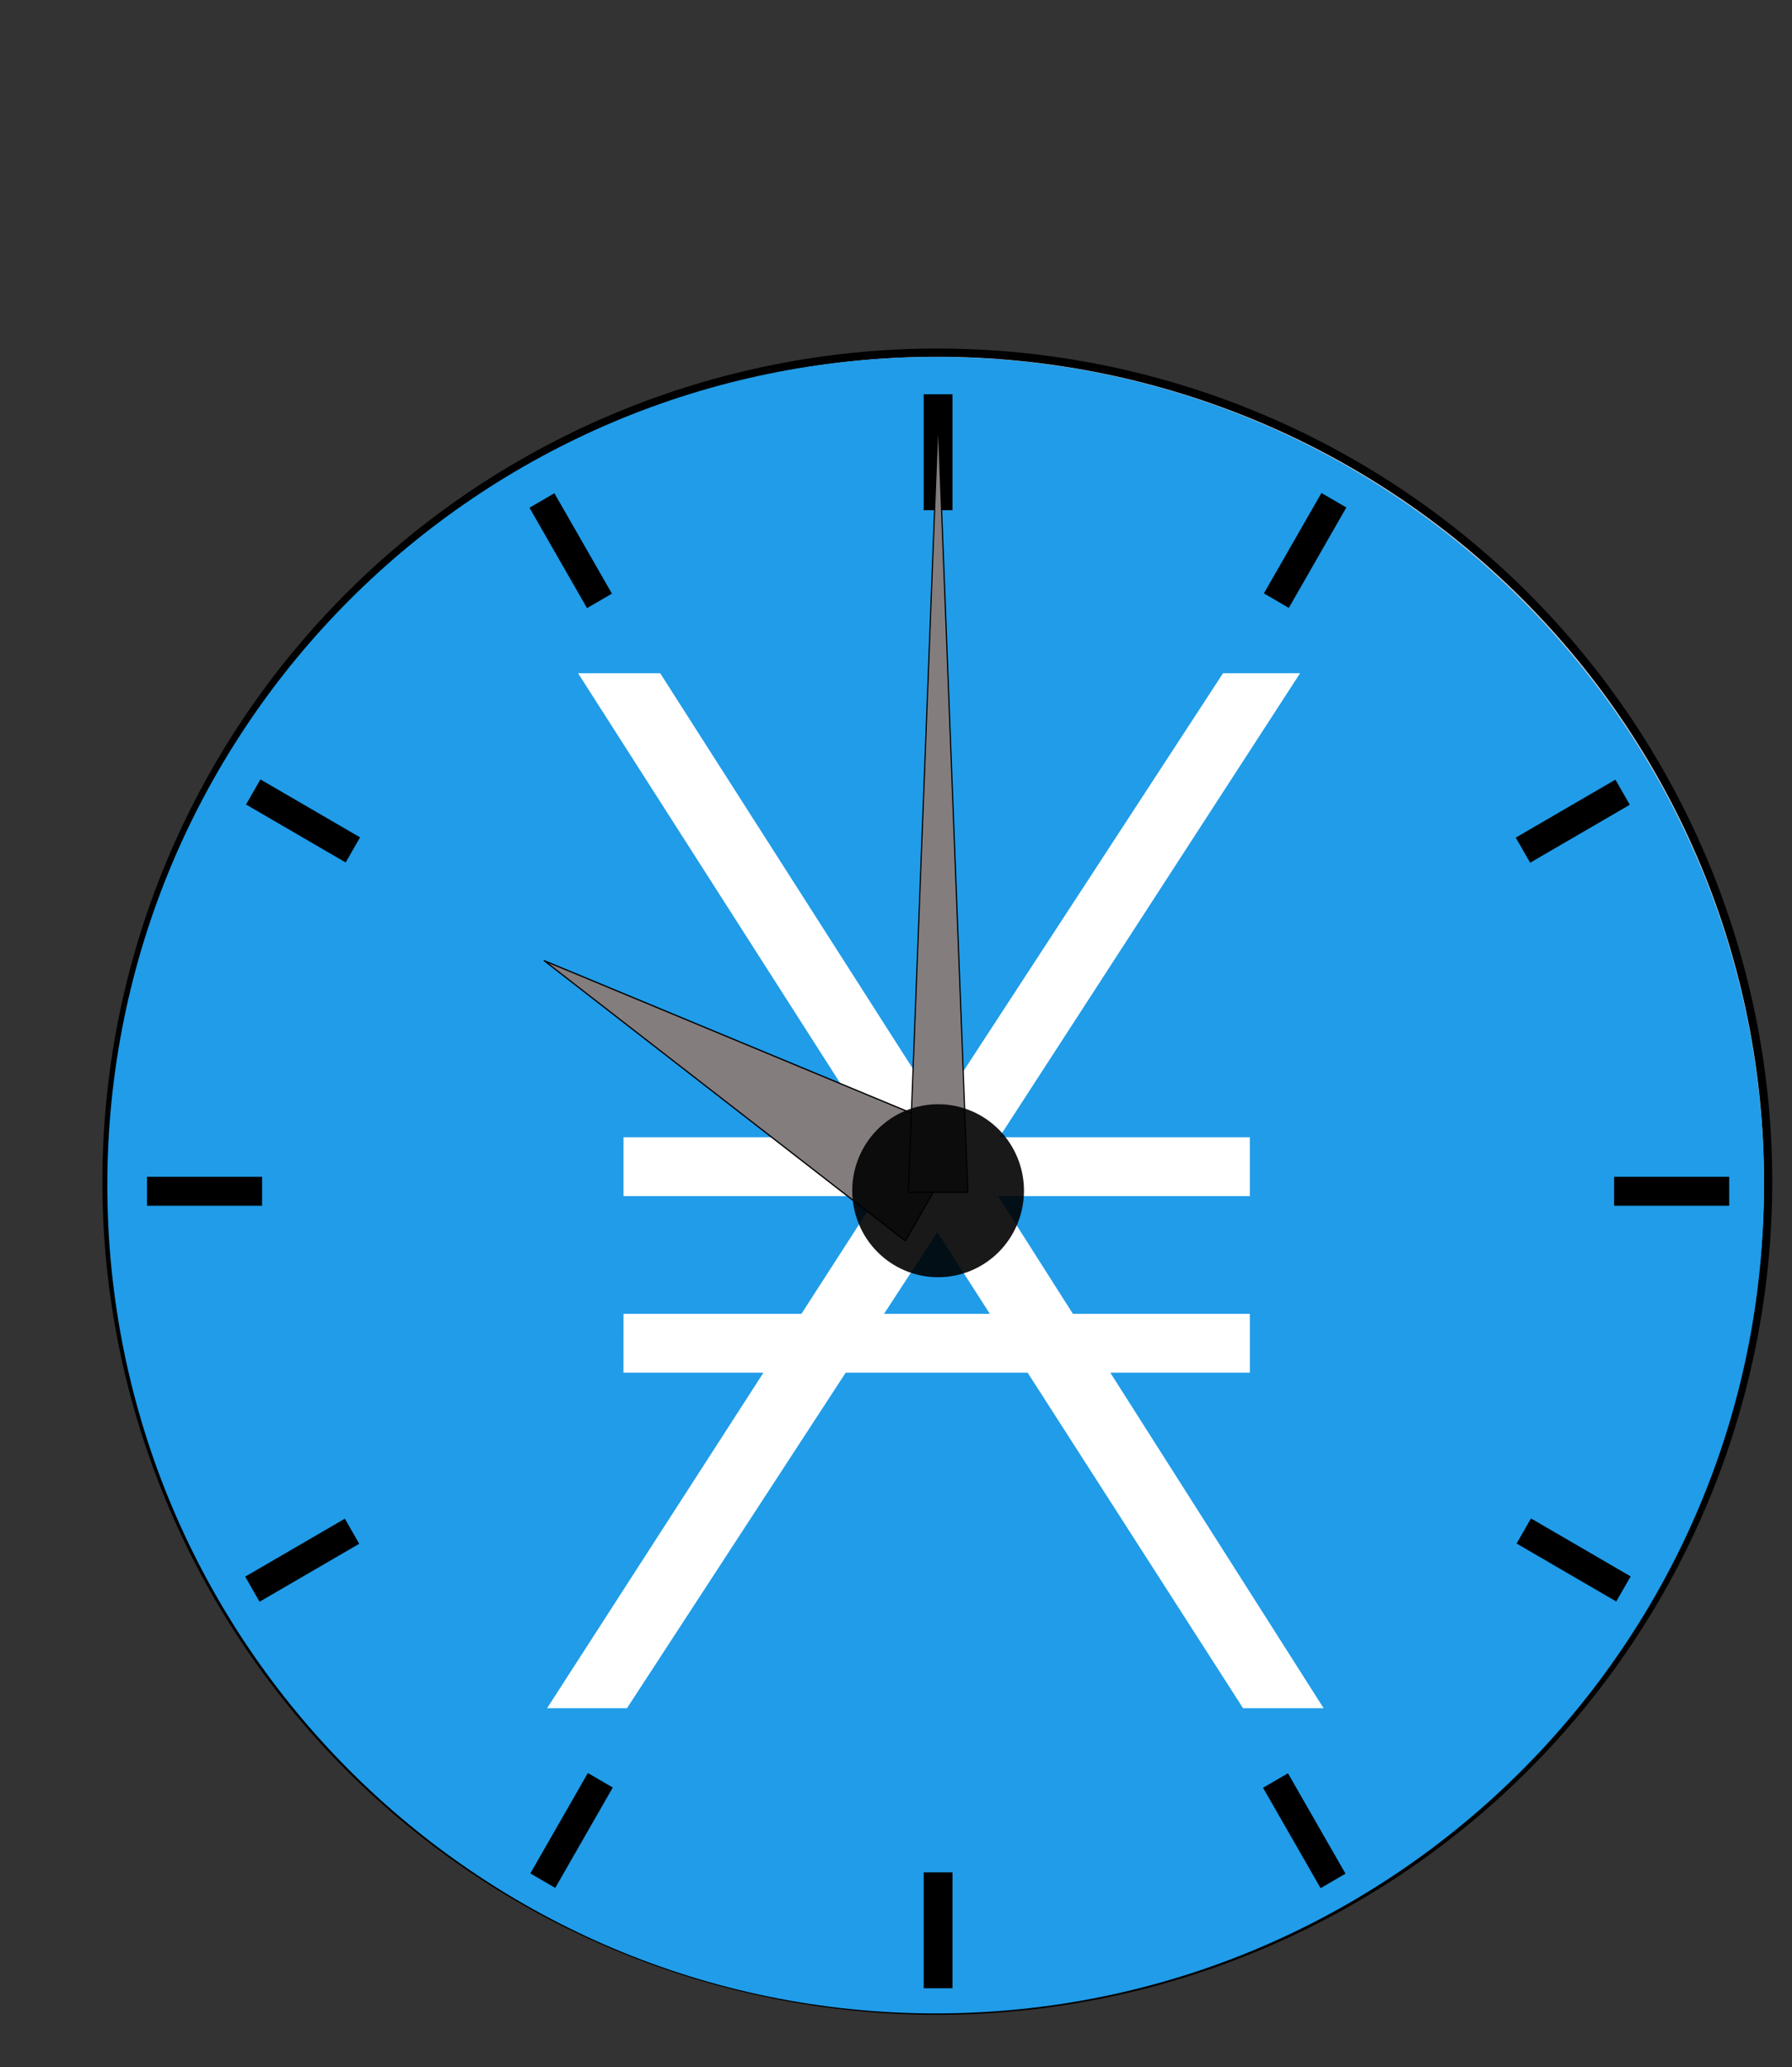 <svg width="768" height="886" viewBox="0 0 768 886" fill="none" xmlns="http://www.w3.org/2000/svg">
<rect x="0" y="0" width="768" height="886" fill="#333333" stroke="none"/>
<path d="M757.764 506.492C757.764 600.732 720.252 691.111 653.478 757.748C586.705 824.385 496.14 861.822 401.708 861.822C307.276 861.822 216.712 824.385 149.939 757.748C83.165 691.111 45.652 600.732 45.652 506.492C45.652 412.253 83.165 321.874 149.939 255.237C216.712 188.599 307.276 151.163 401.708 151.163C496.14 151.163 586.705 188.599 653.478 255.237C720.252 321.874 757.764 412.253 757.764 506.492Z" fill="#C5C5C5" stroke="black" stroke-width="3.543" stroke-linejoin="round"/>
<path d="M227.964 218.877L238.555 212.775L263.014 255.052L252.423 261.154L227.964 218.877Z" fill="black"/>
<path d="M696.081 668.903L689.966 679.473L647.602 655.064L653.717 644.495L696.081 668.903Z" fill="black"/>
<path d="M689.06 512.826V500.622H737.977V512.826H689.06Z" fill="black"/>
<path d="M539.811 757.913L550.402 751.81L574.861 794.088L564.27 800.19L539.811 757.913Z" fill="black"/>
<path d="M653.357 368.366L647.242 357.797L689.606 333.388L695.721 343.958L653.357 368.366Z" fill="black"/>
<path d="M550.762 261.05L540.171 254.948L564.63 212.671L575.221 218.773L550.762 261.05Z" fill="black"/>
<path d="M252.783 751.707L263.374 757.809L238.915 800.086L228.324 793.984L252.783 751.707Z" fill="black"/>
<path d="M114.283 500.622V512.826H65.366V500.622H114.283Z" fill="black"/>
<path d="M149.468 644.599L155.583 655.168L113.219 679.577L107.104 669.008L149.468 644.599Z" fill="black"/>
<path d="M155.943 357.693L149.828 368.262L107.464 343.853L113.579 333.284L155.943 357.693Z" fill="black"/>
<path d="M395.557 793.526H407.786V842.344H395.557V793.526Z" fill="black"/>
<path d="M395.557 171.105H407.786V219.922H395.557V171.105Z" fill="black"/>
<path d="M234.252 409.639L387.73 527.624L413.378 483.291L234.252 409.639Z" fill="white" stroke="black" stroke-width="0.55" stroke-linejoin="round"/>
<path d="M401.671 181.723L389.018 507.127H414.325L401.671 181.723Z" fill="white" stroke="black" stroke-width="0.503" stroke-linejoin="round"/>
<path d="M438.18 506.494C438.18 516.156 434.334 525.423 427.487 532.255C420.641 539.088 411.355 542.926 401.673 542.926C391.991 542.926 382.705 539.088 375.859 532.255C369.012 525.423 365.166 516.156 365.166 506.494C365.166 496.831 369.012 487.565 375.859 480.732C382.705 473.9 391.991 470.062 401.673 470.062C411.355 470.062 420.641 473.9 427.487 480.732C434.334 487.565 438.18 496.831 438.18 506.494Z" fill="black"/>
<g clip-path="url(#clip0_3_275)">
<path d="M401 863C597.061 863 756 704.061 756 508C756 311.939 597.061 153 401 153C204.939 153 46 311.939 46 508C46 704.061 204.939 863 401 863Z" fill="#209CE9"/>
<path d="M567.266 732.176H532.742L401.723 528.091L268.704 732.176H234.466L383.547 500.966L247.747 288.572H282.943L402.282 475.388L524.147 288.572H557.17L419.908 500.36L567.266 732.176Z" fill="white"/>
<path d="M267.209 487.448H535.642V512.678H267.209V487.448ZM267.209 563.138H535.653V588.369H267.198L267.209 563.138Z" fill="white"/>
</g>
<path d="M226.922 217.625L237.599 211.413L262.257 254.445L251.58 260.656L226.922 217.625Z" fill="black"/>
<path d="M698.848 675.682L692.683 686.44L649.975 661.596L656.139 650.838L698.848 675.682Z" fill="black"/>
<path d="M691.77 516.82V504.397H741.086V516.82H691.77Z" fill="black"/>
<path d="M541.307 766.279L551.984 760.068L576.642 803.1L565.965 809.311L541.307 766.279Z" fill="black"/>
<path d="M655.777 369.781L649.612 359.023L692.321 334.179L698.485 344.937L655.777 369.781Z" fill="black"/>
<path d="M552.347 260.551L541.67 254.339L566.328 211.308L577.005 217.519L552.347 260.551Z" fill="black"/>
<path d="M251.942 759.963L262.619 766.174L237.962 809.205L227.285 802.994L251.942 759.963Z" fill="black"/>
<path d="M112.315 504.398V516.82H63V504.398H112.315Z" fill="black"/>
<path d="M147.787 650.943L153.951 661.701L111.243 686.546L105.079 675.788L147.787 650.943Z" fill="black"/>
<path d="M154.314 358.917L148.15 369.675L105.441 344.831L111.606 334.073L154.314 358.917Z" fill="black"/>
<path d="M395.878 802.529H408.207V852.217H395.878V802.529Z" fill="black"/>
<path d="M395.878 169H408.207V218.689H395.878V169Z" fill="black"/>
<g style="mix-blend-mode:multiply">
<path d="M233.261 411.791L387.988 531.882L413.845 486.757L233.261 411.791Z" fill="#847D7D"/>
<path d="M233.261 411.791L387.988 531.882L413.845 486.757L233.261 411.791Z" stroke="black" stroke-width="0.55" stroke-linejoin="round"/>
</g>
<g style="mix-blend-mode:multiply">
<path d="M402.043 179.807L389.286 511.019H414.799L402.043 179.807Z" fill="#847D7D"/>
<path d="M402.043 179.807L389.286 511.019H414.799L402.043 179.807Z" stroke="black" stroke-width="0.503" stroke-linejoin="round"/>
</g>
<g style="mix-blend-mode:multiply">
<path d="M438.848 510.374C438.848 520.209 434.971 529.641 428.069 536.595C421.167 543.55 411.805 547.456 402.044 547.456C392.283 547.456 382.922 543.55 376.02 536.595C369.118 529.641 365.24 520.209 365.24 510.374C365.24 500.539 369.118 491.107 376.02 484.153C382.922 477.198 392.283 473.292 402.044 473.292C411.805 473.292 421.167 477.198 428.069 484.153C434.971 491.107 438.848 500.539 438.848 510.374Z" fill="black" fill-opacity="0.9"/>
</g>
<defs>
<clipPath id="clip0_3_275">
<rect width="710" height="710" fill="white" transform="translate(46 153)"/>
</clipPath>
</defs>
</svg>
